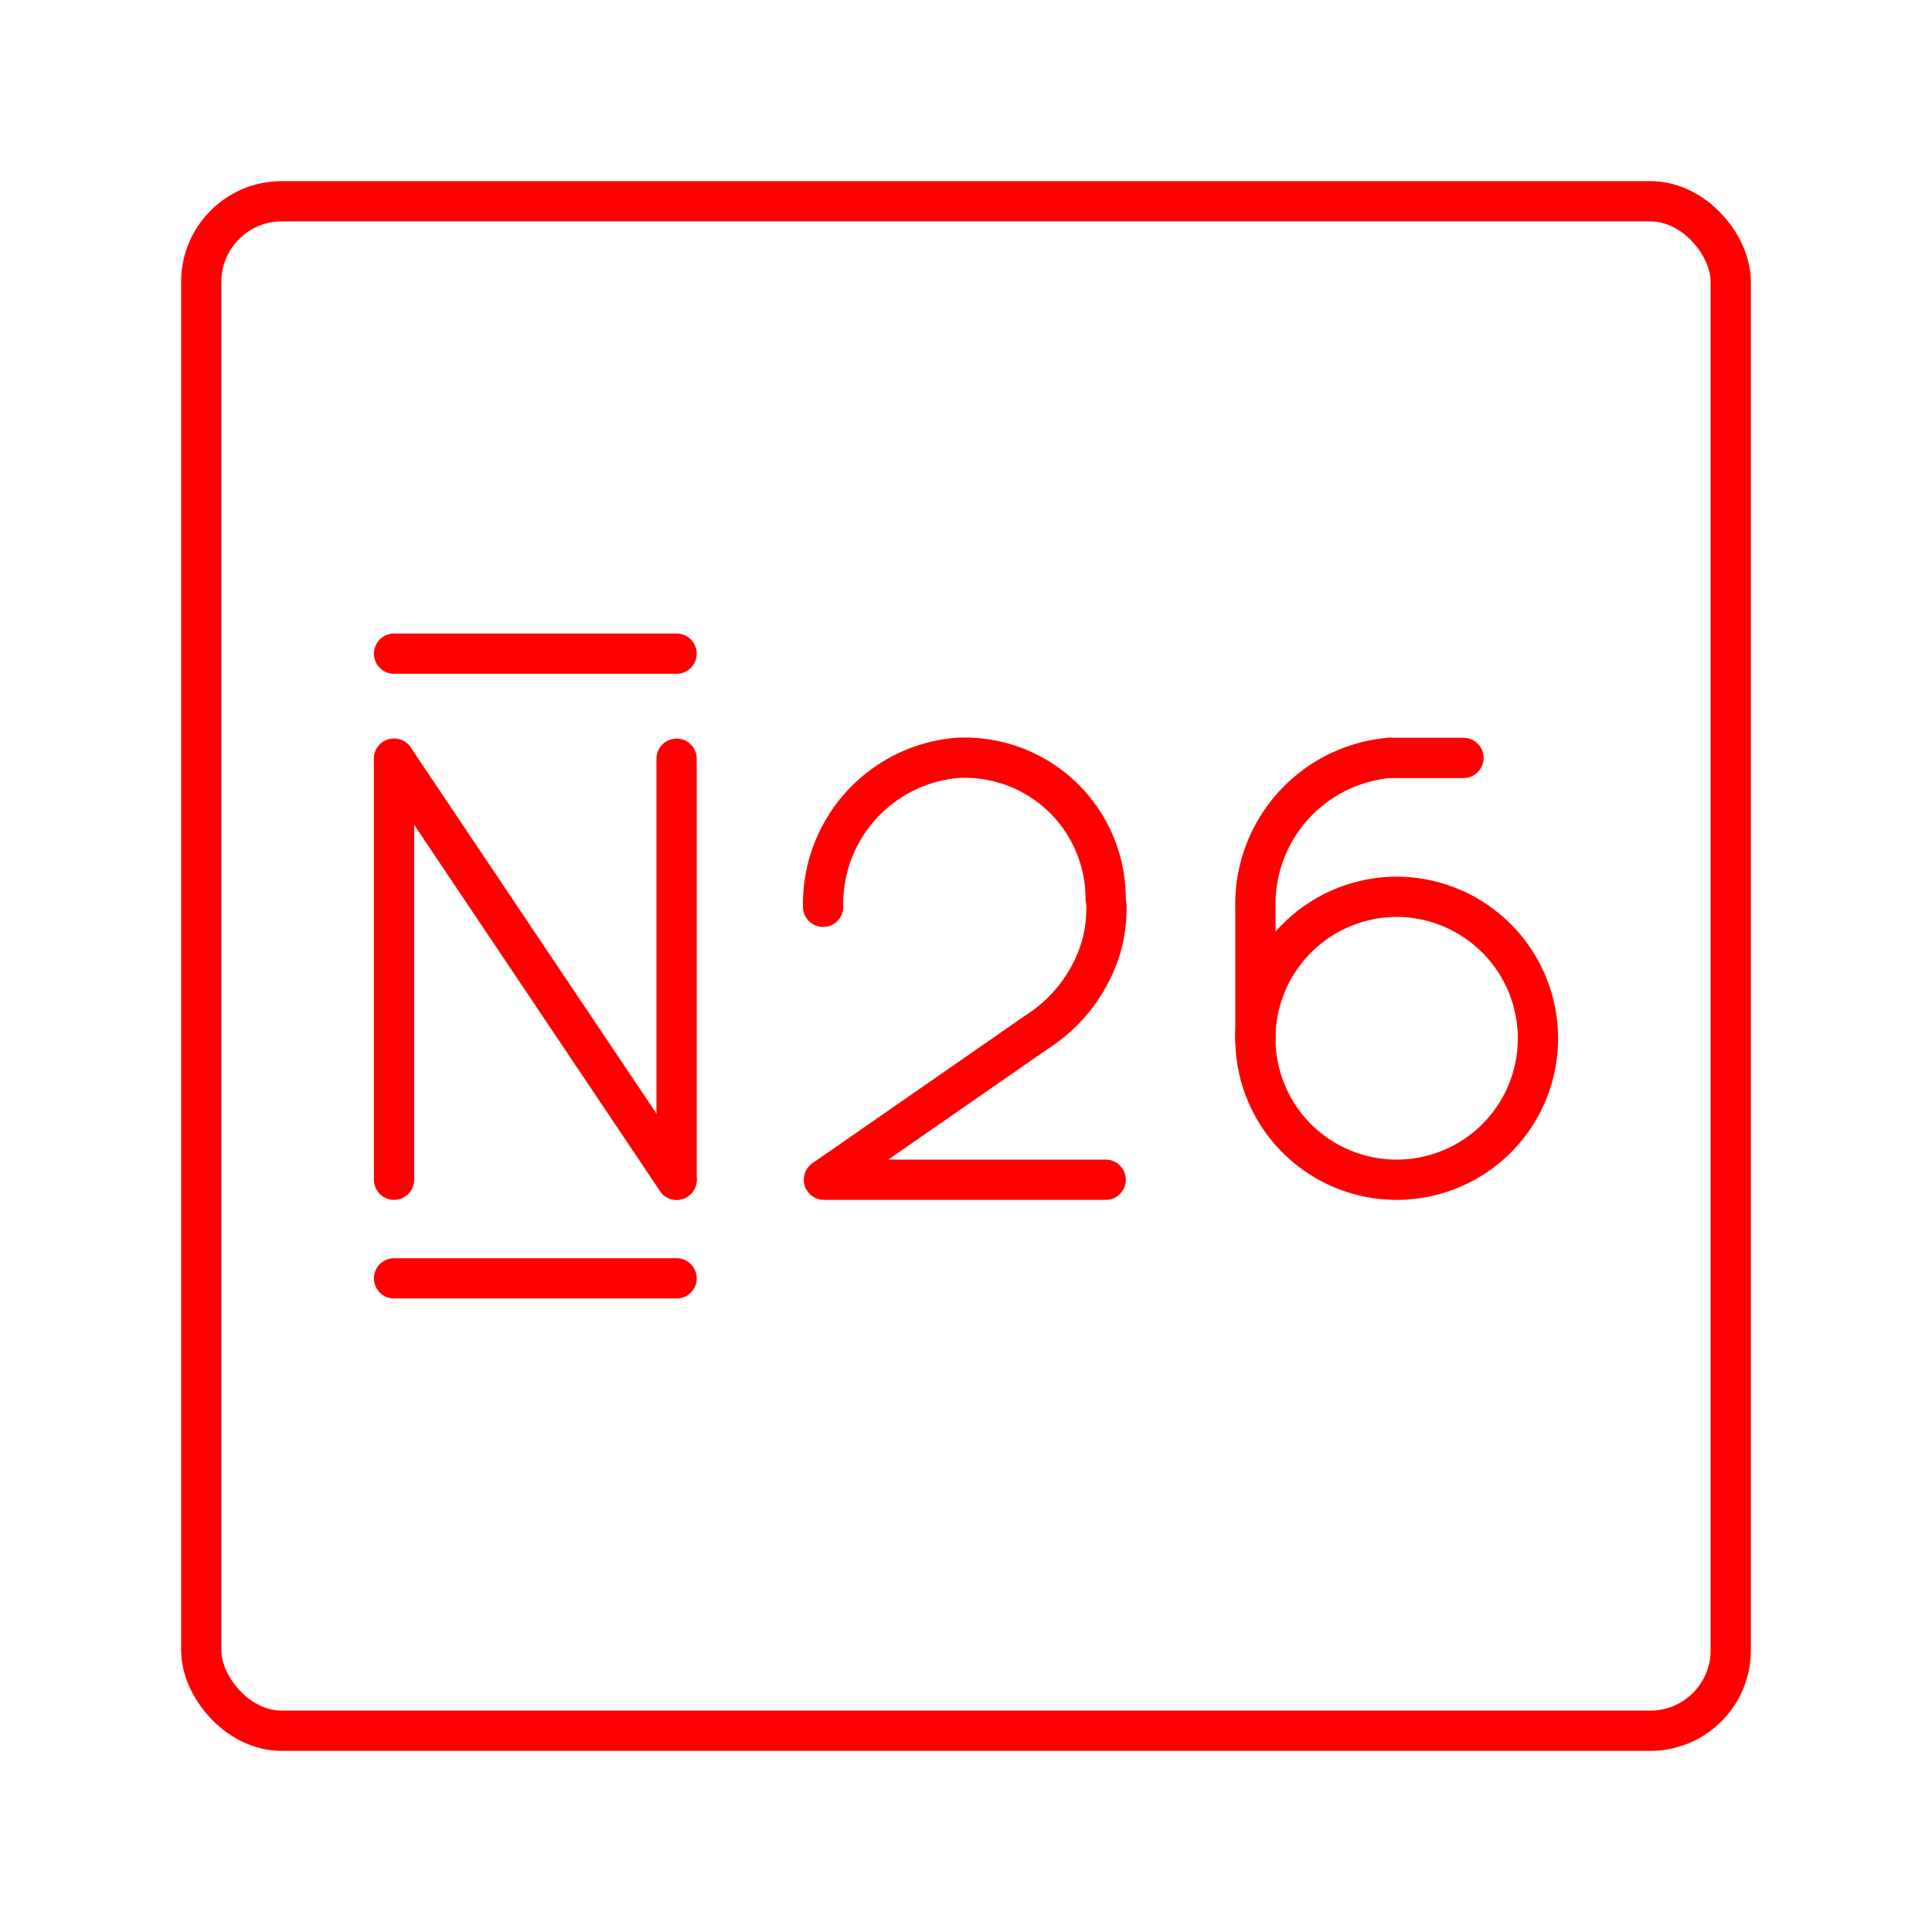 <svg id="Layer_2" data-name="Layer 2" xmlns="http://www.w3.org/2000/svg" viewBox="0 0 48 48"><defs><style>.cls-1{fill:none;stroke:#ff0000;stroke-linecap:round;stroke-linejoin:round;}</style></defs><line class="cls-1" x1="9.79" y1="18.85" x2="9.79" y2="29.31"/><line class="cls-1" x1="16.81" y1="29.31" x2="16.81" y2="18.85"/><line class="cls-1" x1="9.79" y1="18.85" x2="16.81" y2="29.31"/><path class="cls-1" d="M34.51,18.83a3.65,3.65,0,0,0-3.32,3.71V25.8a3.51,3.51,0,0,0,3.51,3.51h0a3.51,3.51,0,0,0,3.51-3.51"/><path class="cls-1" d="M38.21,25.8a3.52,3.52,0,0,0-3.51-3.52h0a3.52,3.52,0,0,0-3.51,3.52"/><line class="cls-1" x1="34.51" y1="18.83" x2="36.36" y2="18.83"/><path class="cls-1" d="M27.47,22.34a3.5,3.5,0,0,0-3.7-3.51,3.64,3.64,0,0,0-3.32,3.7"/><path class="cls-1" d="M27.47,29.31h-7l5.29-3.67a3.81,3.81,0,0,0,1.6-2.12,3.64,3.64,0,0,0,.13-1"/><line class="cls-1" x1="9.79" y1="31.76" x2="16.81" y2="31.76"/><line class="cls-1" x1="9.79" y1="16.24" x2="16.81" y2="16.24"/><rect class="cls-1" x="5" y="5" width="38" height="38" rx="2"/></svg>
